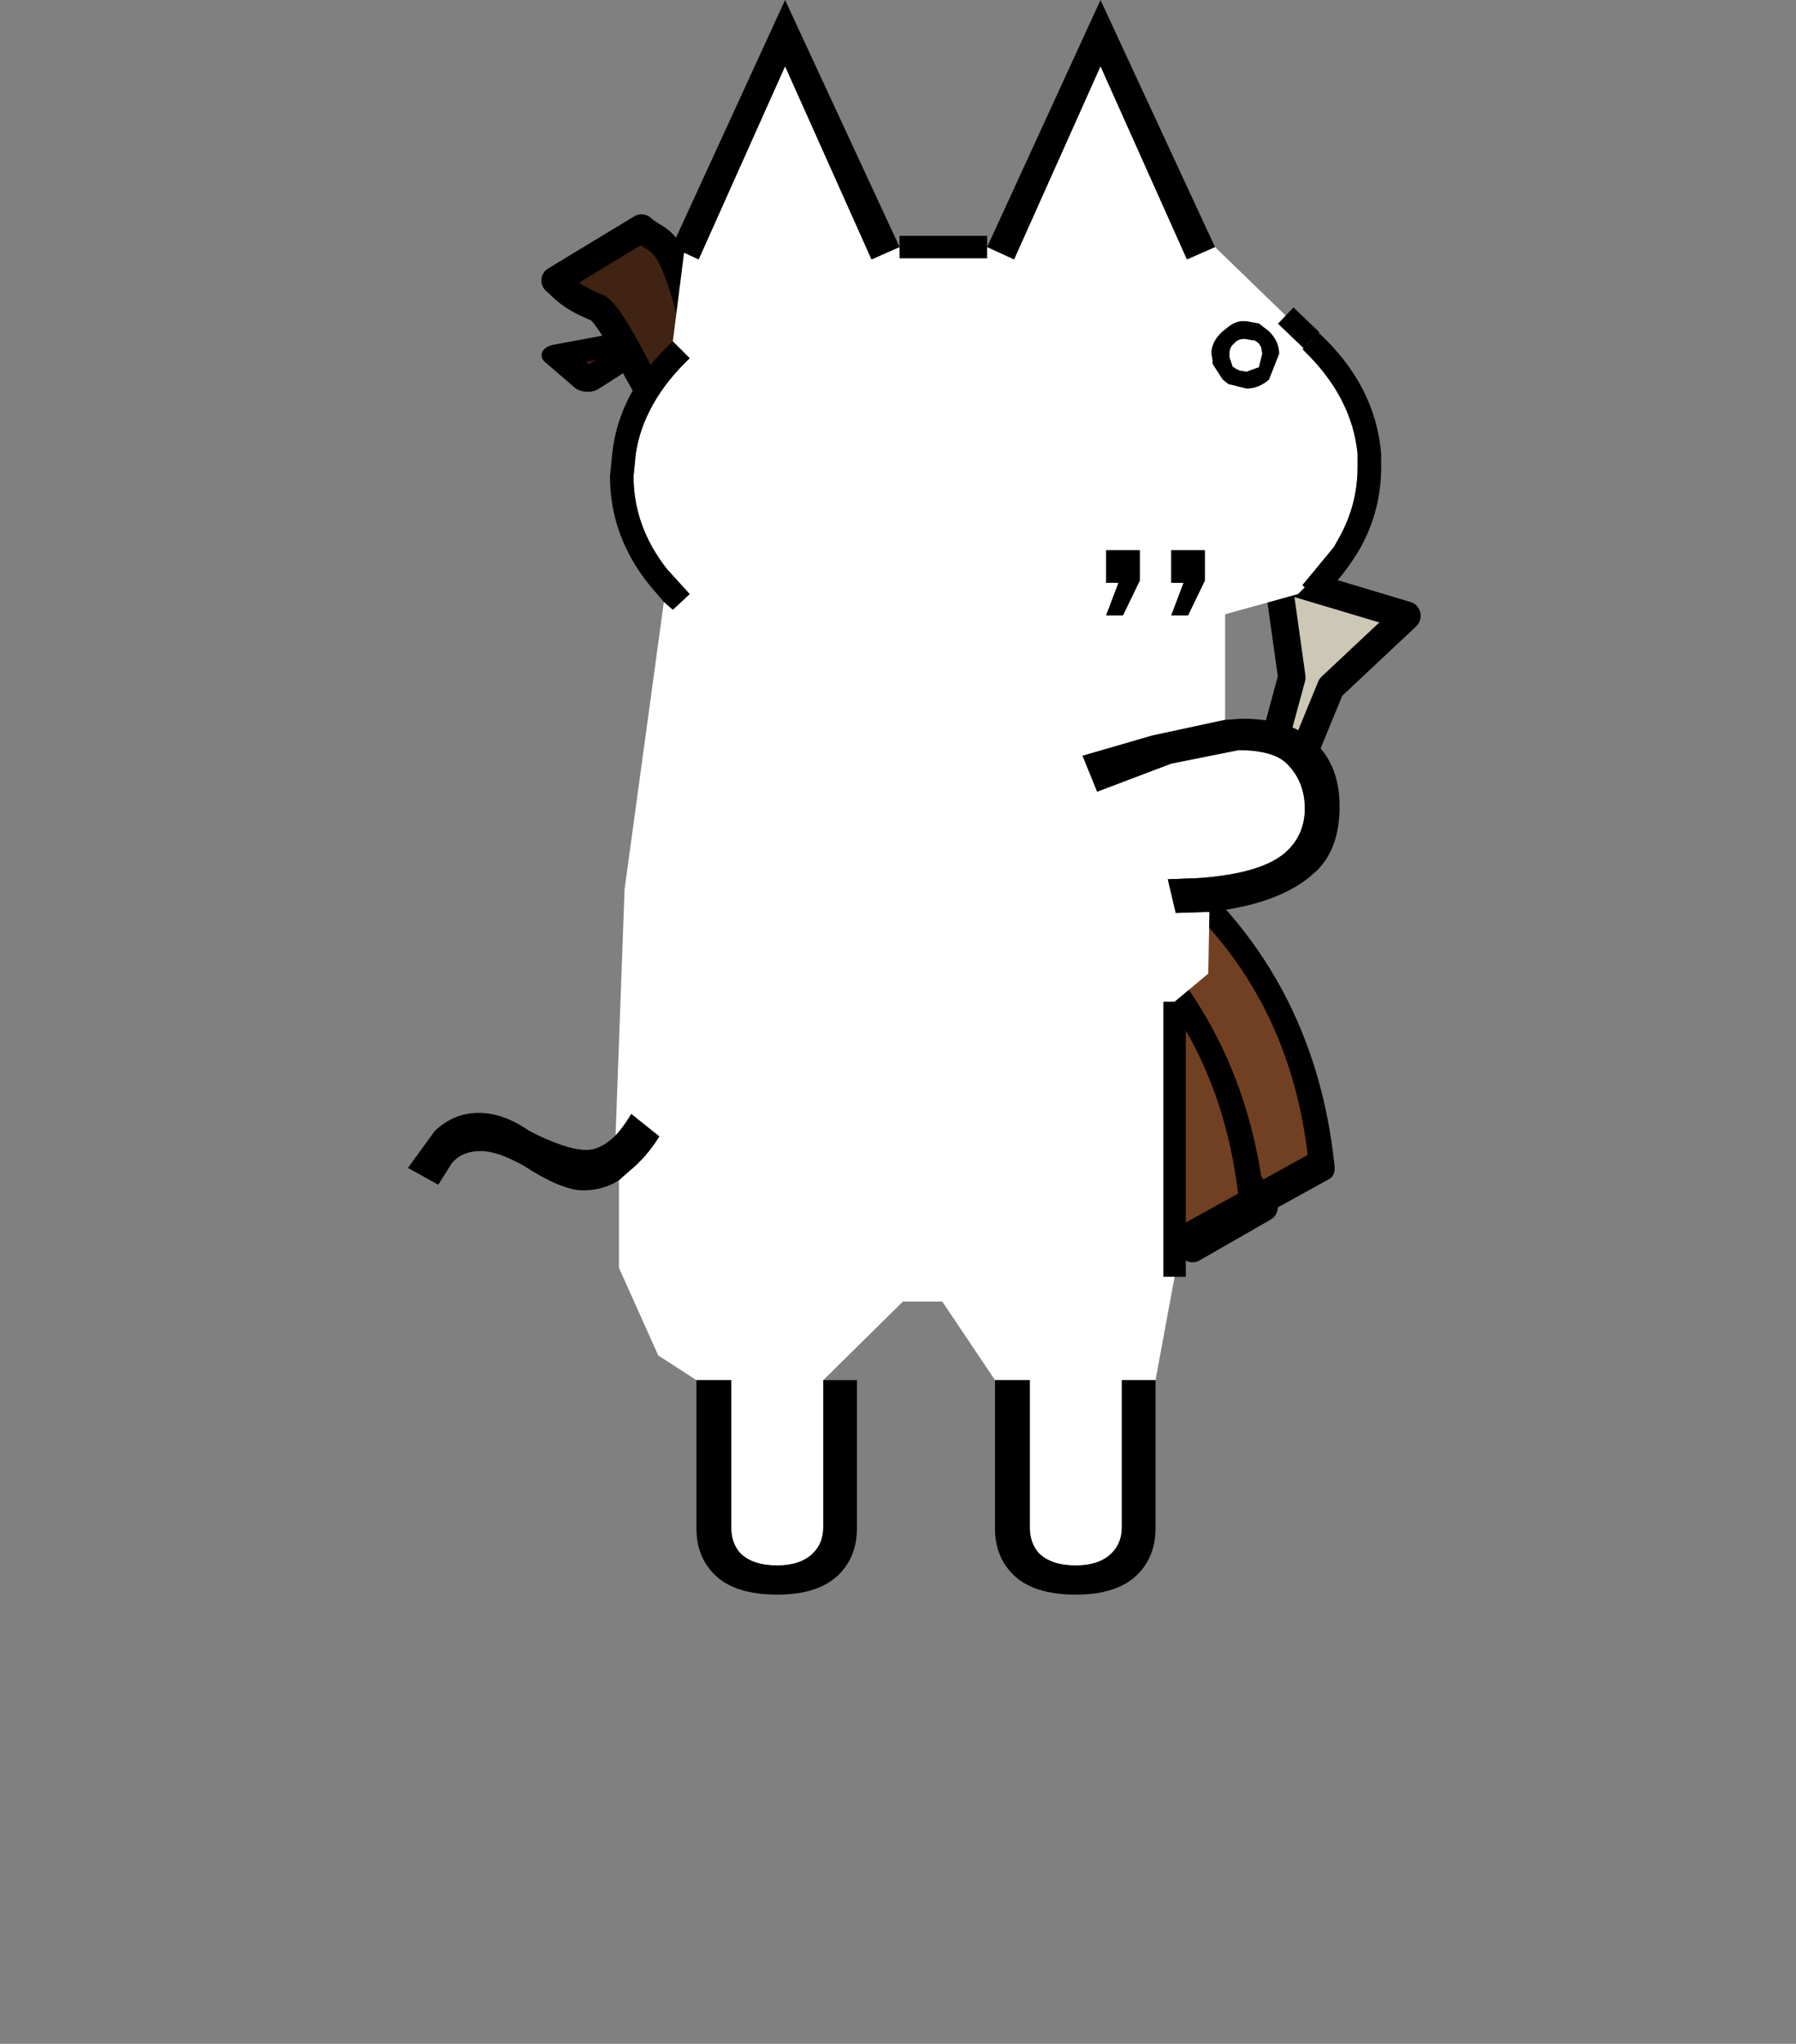 <svg xmlns="http://www.w3.org/2000/svg" height="182" width="160" xml:space="preserve" style="fill-rule:evenodd;clip-rule:evenodd;stroke-linejoin:round;stroke-miterlimit:1.5"><rect width="100%" height="100%" fill="#808080" stroke="none"/><path d="M61.748 67.57c8.816 15.202 9.035 30.403 0 45.605h-41.63c-8.143-14.801-8.872-29.967 0-45.605h41.63Z" style="fill:#714022;stroke:#000;stroke-width:4.1px" transform="matrix(-.462 .255 .33 .599 89.689 30.839)"/><path d="m115.754 37.817 5.221 1.697-3.002 3.523-3.654-3.784 1.435-1.436Z" style="fill:#411717;stroke:#000;stroke-width:3.16px" transform="matrix(-.918 -.029 -.034 .619 162.094 10.694)"/><path d="m83.273 85.982 29.009-53.319c2.285-9.232 3.18-7.697 4.829-9.222l7.672 4.644c-.591.438-1.051 1.353-3.711 2.417-.772.309-2.533 3.429-3.579 5.553L88.086 88.237l-4.813-2.255Z" style="fill:#402312;stroke:#000;stroke-width:2.5px" transform="matrix(-1 0 0 1 174.262 -3.107)"/><path d="m75.193 66.966-5.049-11.809-13.649-12.285 23.146-6.644-2.513 17.231 3.483 12.314-5.418 1.193Z" style="fill:#cdc7b5;stroke:#000;stroke-width:4.92px" transform="matrix(-.497 0 0 .518 153.416 32.63)"/><path d="m66.945 113.849 3.452-5.693 6.83 3.788-3.937 5.545-6.345-3.64Z" style="fill:#6c3131;stroke:#000;stroke-width:2.5px" transform="matrix(-1 0 0 1 179.529 -6.334)"/><path d="M61.748 67.57c8.816 15.202 9.035 30.403 0 45.605h-41.63c-8.143-14.801-8.872-29.967 0-45.605h41.63Z" style="fill:#714022;stroke:#000;stroke-width:4.1px" transform="matrix(-.462 .255 .33 .599 83.487 34.284)"/><path d="M.25-60h3.9l1.2.55 3.85-8.6 3.85 8.6L14.3-60l3.15 3.05 1.15 1.1-.4.4.1.1c1.4 1.367 2.183 2.883 2.35 4.55v.6c0 1.1-.267 2.133-.8 3.1l-.25.45-1.4 1.7.1.1-.3.3-3.25.9v4.7l-3.25.7-3.1.9.65 1.6 3.3-1.25 3-.6c1.033 0 1.75.2 2.15.6.533.533.8 1.2.8 2 0 .733-.25 1.35-.75 1.85-.7.7-2.05 1.117-4.05 1.25l-1.3.05.35 1.5 1.5-.05-.05 2.75-1.5 1.25v12.25l-.85 4.6h-1.5V-3c0 .467-.15.85-.45 1.15-.367.367-.9.55-1.6.55-.733 0-1.283-.183-1.65-.55-.267-.3-.4-.683-.4-1.15v-6.55H4.5l-2.35-3.5H.4l-3.55 3.5V-3c0 .467-.15.85-.45 1.15-.367.367-.9.55-1.6.55-.733 0-1.283-.183-1.65-.55-.267-.3-.4-.683-.4-1.15v-6.55H-8.8l-1.7-1.1-1.75-3.9v-3.9l.45-.4c.5-.4.95-.917 1.35-1.55l-1.25-1c-.267.433-.5.75-.7.95l.4-10.95 1.75-12.8.4.35.75-.7-1-1.1c-1-1.267-1.5-2.65-1.5-4.15l.1-1c.233-1.533 1.033-2.95 2.4-4.25l-.75-.75.5-3.95.65.3 3.85-8.6 3.85 8.6L.25-60m17.2 3.05 1.15 1.1-1.15-1.1M13.1-43.6l.75-1.55v-1.35h-1.5v1.45h.55l-.55 1.45h.75m-2.9 0 .75-1.55v-1.35h-1.5v1.45H10l-.55 1.45h.75" style="fill:#fff" transform="matrix(2 0 0 2 79.641 142)"/><path d="m80.141 22-2.5 1.1-7.7-17.2-7.7 17.2-1.3-.6-1.1-.5 10.1-22 10.2 22m-20.2 8.4 1.5 1.5c-2.734 2.6-4.334 5.434-4.8 8.5l-.2 2c0 3 1 5.766 3 8.3l2 2.2-1.5 1.4-.8-.7-1.2-1.4c-2.4-2.934-3.6-6.2-3.6-9.8l.2-2c.4-3.734 2.2-7.066 5.4-10m-5.1 70.7c.4-.4.866-1.034 1.4-1.9l2.5 2c-.8 1.266-1.7 2.3-2.7 3.1l-.9.8c-.934.6-2 .9-3.2.9-1.266 0-3.034-.734-5.3-2.2-1.534-.866-2.8-1.3-3.8-1.3-1.134 0-2 .366-2.6 1.1l-1.2 1.9-2.7-1.5 2.4-3.3c1.134-1.066 2.434-1.6 3.9-1.6 1.466 0 2.966.534 4.5 1.6 2.2 1.134 3.9 1.7 5.1 1.7.866 0 1.734-.434 2.6-1.3m7.2 21.8h3.1V136c0 .934.266 1.7.8 2.3.734.734 1.834 1.1 3.3 1.1 1.4 0 2.466-.366 3.2-1.1.6-.6.9-1.366.9-2.3v-13.1h3v13.2c0 1.666-.534 3.034-1.6 4.1-1.2 1.2-3.034 1.8-5.5 1.8-2.534 0-4.4-.6-5.6-1.8-1.066-1.066-1.6-2.434-1.6-4.1v-13.2m26.6 0h3.1V136c0 .934.266 1.7.8 2.3.734.734 1.834 1.1 3.3 1.1 1.4 0 2.466-.366 3.2-1.1.6-.6.9-1.366.9-2.3v-13.1h3v13.2c0 1.666-.534 3.034-1.6 4.1-1.2 1.2-3.034 1.8-5.5 1.8-2.534 0-4.4-.6-5.6-1.8-1.066-1.066-1.6-2.434-1.6-4.1v-13.2m19.1-41.7-3 .1-.7-3 2.6-.1c4-.266 6.7-1.1 8.1-2.5 1-1 1.5-2.234 1.5-3.7 0-1.6-.534-2.934-1.6-4-.8-.8-2.234-1.2-4.3-1.2l-6 1.2-6.6 2.5-1.3-3.2 6.2-1.8 6.5-1.4 1.5-.1c2.934 0 5.1.7 6.5 2.1 1.466 1.4 2.2 3.3 2.2 5.7 0 2.466-.666 4.366-2 5.7l-.8.7c-2.066 1.6-5 2.6-8.8 3m8.5-28.9-.2-.2 2.8-3.4.5-.9c1.066-1.934 1.6-4 1.6-6.2v-1.2c-.334-3.334-1.9-6.366-4.7-9.1l-.2-.2.8-.8.6-.7c3.4 3.134 5.266 6.734 5.6 10.8v1.2c0 2.534-.6 4.9-1.8 7.1-.934 1.666-2.2 3.266-3.8 4.8l-1.2-1.2m-8-30.3-2.5 1.1-7.7-17.2-7.7 17.2-2.4-1.1 10.1-22 10.2 22m-8.2 32.8h-1.5l1.1-2.9h-1.1V49h3v2.7l-1.5 3.1m5.8 0h-1.5l1.1-2.9h-1.1V49h3v2.7l-1.5 3.1"/><path d="M4.15-60H.25M12.5-14.15V-26.4m6.1-29.45-1.15-1.1" style="fill:none;fill-rule:nonzero;stroke:#000;stroke-width:1px;stroke-miterlimit:4" transform="matrix(2 0 0 2 79.641 142)"/><path d="M107.46 30.1h6.3" stroke-width="3" transform="translate(.338 1.6)" id="gikopoipoi_eyes_closed" style="display:none" fill="none" stroke="#000" stroke-linecap="round" stroke-linejoin="round"/><path d="M1.35 0h.2l.55.1.45.35c.3.3.45.633.45 1L2.55 2.6c-.3.267-.633.4-1 .4l-.8-.2-.25-.2-.45-.7v-.15L0 1.45v-.1c.033-.333.2-.633.5-.9l.25-.2C.917.117 1.1.033 1.3 0h.05m.45.85L1.55.8C1.317.767 1.133.833 1 1c-.133.1-.2.25-.2.45v.15l.15.45H1l.05.05.2.1.3.05.55-.2.15-.6-.05-.3L2.1 1 2.05.95 1.9.85h-.1" transform="matrix(2.012 0 0 2 107.922 28.6)" id="gikopoipoi_eyes_open"/></svg>
